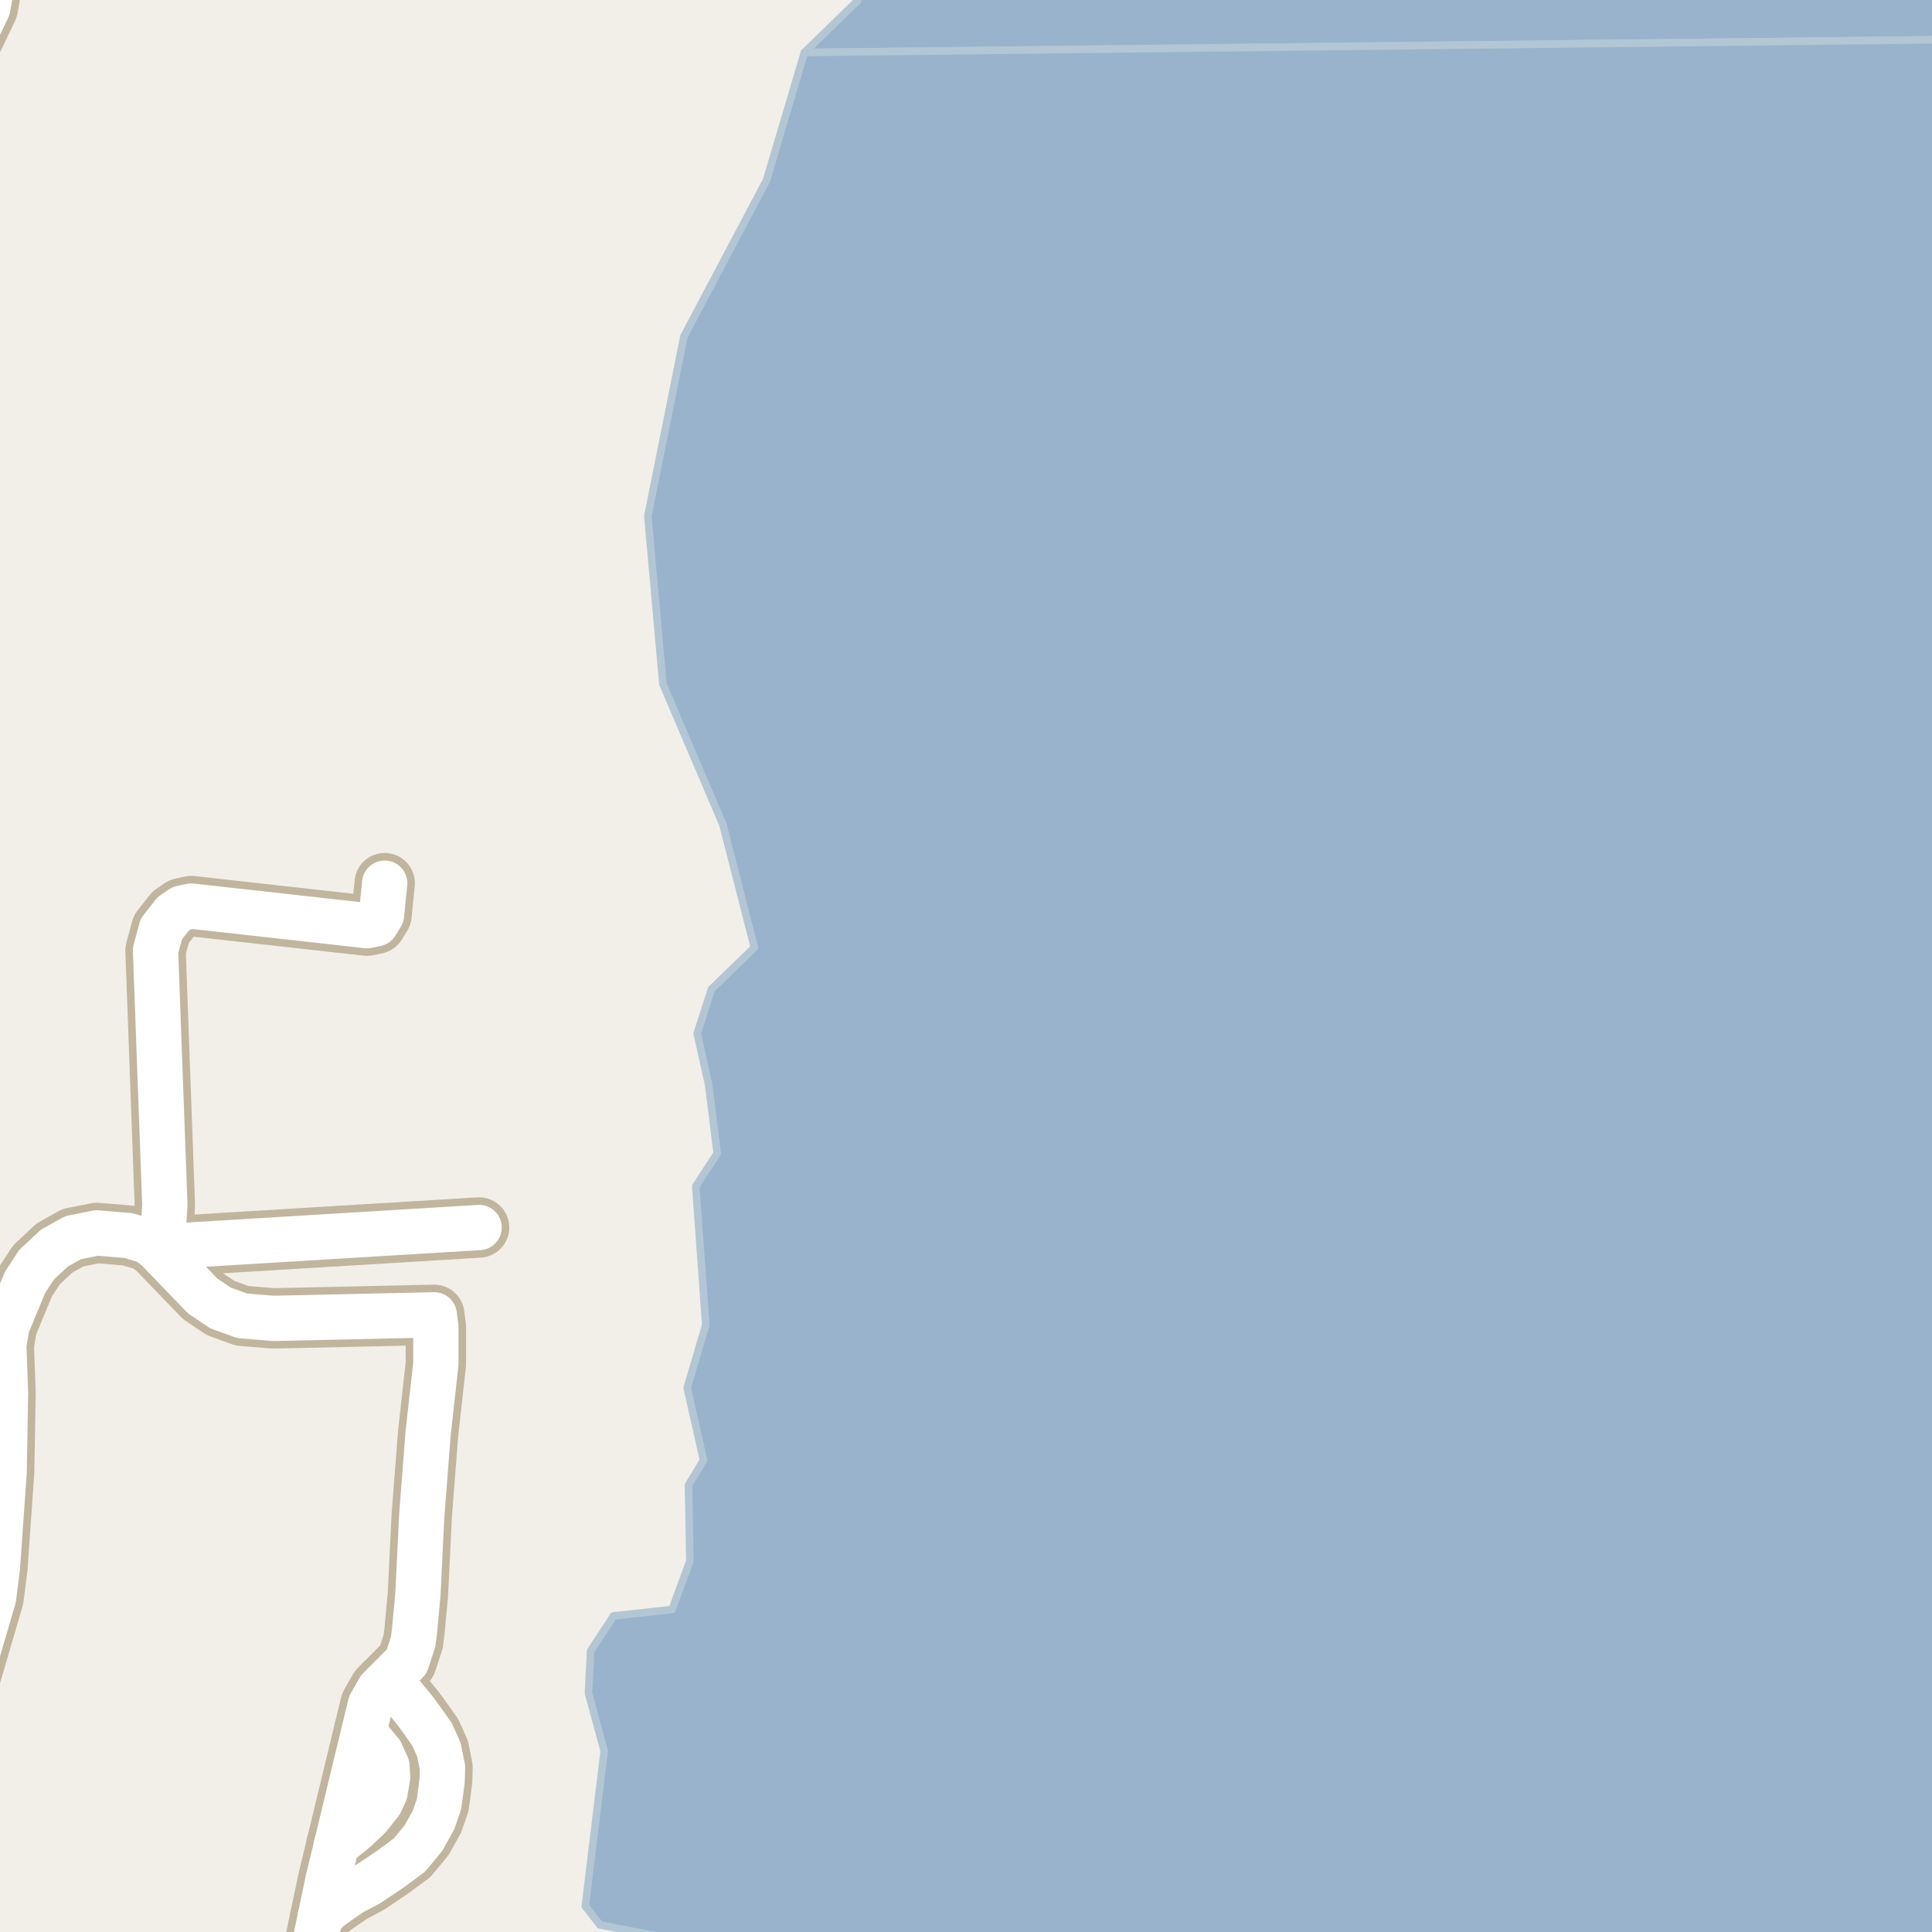 <?xml version="1.0" encoding="UTF-8"?>
<svg xmlns="http://www.w3.org/2000/svg" xmlns:xlink="http://www.w3.org/1999/xlink" width="256pt" height="256pt" viewBox="0 0 256 256" version="1.1">
<g id="surface2">
<rect x="0" y="0" width="256" height="256" style="fill:rgb(94.902%,93.725%,91.373%);fill-opacity:1;stroke:none;"/>
<path style=" stroke:none;fill-rule:evenodd;fill:rgb(60%,70.196%,80%);fill-opacity:1;" d="M -4 -4 L 259 -4 L 114.234 -4 L 113.59 0.141 L 106.59 6.953 L 259 5.238 L 259 -4 Z M -4 -4 "/>
<path style="fill:none;stroke-width:1;stroke-linecap:round;stroke-linejoin:round;stroke:rgb(70.196%,77.647%,83.137%);stroke-opacity:1;stroke-miterlimit:10;" d="M -4 -4 L 259 -4 L 114.234 -4 L 113.59 0.141 L 106.59 6.953 L 259 5.238 L 259 -4 L -4 -4 "/>
<path style=" stroke:none;fill-rule:evenodd;fill:rgb(60%,70.196%,80%);fill-opacity:1;" d="M 259 259 L 259 5.238 L 106.59 6.953 L 101.559 23.902 L 90.621 44.582 L 85.844 68.387 L 87.836 90.621 L 95.789 109.277 L 99.957 125.562 L 98.082 127.375 L 94.277 131.055 L 92.383 136.93 L 93.898 143.746 L 95.031 152.836 L 92.191 157.191 L 93.52 175.562 L 91.055 183.895 L 93.219 193.477 L 91.23 196.793 L 91.418 206.828 L 89.051 213.266 L 81.289 214.121 L 78.258 218.762 L 77.973 224.348 L 80.059 232.02 L 77.555 252.582 L 79.496 255.062 L 91.613 257.406 L 91.66 259 Z M 259 259 "/>
<path style="fill:none;stroke-width:1;stroke-linecap:round;stroke-linejoin:round;stroke:rgb(70.196%,77.647%,83.137%);stroke-opacity:1;stroke-miterlimit:10;" d="M 259 259 L 259 5.238 L 106.59 6.953 L 101.559 23.902 L 90.621 44.582 L 85.844 68.387 L 87.836 90.621 L 95.789 109.277 L 99.957 125.562 L 98.082 127.375 L 94.277 131.055 L 92.383 136.93 L 93.898 143.746 L 95.031 152.836 L 92.191 157.191 L 93.52 175.562 L 91.055 183.895 L 93.219 193.477 L 91.23 196.793 L 91.418 206.828 L 89.051 213.266 L 81.289 214.121 L 78.258 218.762 L 77.973 224.348 L 80.059 232.02 L 77.555 252.582 L 79.496 255.062 L 91.613 257.406 L 91.66 259 L 259 259 "/>
<path style="fill:none;stroke-width:8;stroke-linecap:round;stroke-linejoin:round;stroke:rgb(75.686%,70.98%,61.569%);stroke-opacity:1;stroke-miterlimit:10;" d="M 48.254 229.293 L 49.234 230.75 L 50.469 232.238 L 51.277 234.027 L 51.359 235.516 L 51.02 237.512 L 50.383 238.871 L 48.855 240.785 L 47.152 242.402 L 45.793 243.508 L 44.594 244.43 "/>
<path style="fill:none;stroke-width:8;stroke-linecap:round;stroke-linejoin:round;stroke:rgb(75.686%,70.98%,61.569%);stroke-opacity:1;stroke-miterlimit:10;" d="M 51.039 223.035 L 52.977 224.207 L 55.102 226.801 L 57.227 229.777 L 58.164 231.859 L 58.633 234.195 L 58.586 235.941 L 58.164 239.086 L 57.441 241.168 L 56.121 243.547 L 54.254 245.805 L 51.66 247.715 L 48.809 249.629 L 46.555 250.82 L 44.812 252.008 L 43.539 252.945 L 42.426 254.055 "/>
<path style="fill:none;stroke-width:8;stroke-linecap:round;stroke-linejoin:round;stroke:rgb(75.686%,70.98%,61.569%);stroke-opacity:1;stroke-miterlimit:10;" d="M 20.609 165.25 L 63.484 162.652 "/>
<path style="fill:none;stroke-width:8;stroke-linecap:round;stroke-linejoin:round;stroke:rgb(75.686%,70.98%,61.569%);stroke-opacity:1;stroke-miterlimit:10;" d="M -0.066 -9 L -0.223 -6.82 L -1.617 1.055 L -3.469 4.93 L -6.473 7.988 L -7.848 12.18 L -9 14.805 "/>
<path style="fill:none;stroke-width:8;stroke-linecap:round;stroke-linejoin:round;stroke:rgb(75.686%,70.98%,61.569%);stroke-opacity:1;stroke-miterlimit:10;" d="M 50.973 117.023 L 50.551 121.246 L 49.832 122.406 L 48.641 122.656 L 25.34 120.059 L 24.059 120.34 L 22.965 121.09 L 21.379 123.094 L 20.609 125.938 L 21.844 159.715 L 21.727 161.59 L 20.609 165.25 "/>
<path style="fill:none;stroke-width:8;stroke-linecap:round;stroke-linejoin:round;stroke:rgb(75.686%,70.98%,61.569%);stroke-opacity:1;stroke-miterlimit:10;" d="M 20.609 165.25 L 19.422 164.434 L 17 163.715 L 12.828 163.371 L 9.68 163.996 L 7.211 165.375 L 4.836 167.594 L 3.32 169.91 L 0.941 175.664 L 0.5 178.227 L 0.734 184.543 L 0.547 194.988 L -0.34 207.684 L -0.852 211.719 L -7.098 233.047 L -7.422 237.926 L -6.234 253.875 L -6.676 259.316 L -7.398 261.848 L -8.449 263.285 L -9 263.441 "/>
<path style="fill:none;stroke-width:8;stroke-linecap:round;stroke-linejoin:round;stroke:rgb(75.686%,70.98%,61.569%);stroke-opacity:1;stroke-miterlimit:10;" d="M 40.344 264 L 42.426 254.055 L 43.469 249.09 L 44.594 244.43 L 48.254 229.293 L 49.086 225.855 L 50.227 223.852 L 51.039 223.035 L 53.883 220.164 L 54.746 217.535 L 54.934 216.035 L 55.375 211.25 L 55.887 200.773 L 56.727 189.953 L 57.754 180.73 L 57.754 175.82 L 57.543 174.223 L 36.223 174.691 L 32.074 174.348 L 29.23 173.316 L 26.855 171.723 L 20.609 165.25 "/>
<path style="fill:none;stroke-width:6;stroke-linecap:round;stroke-linejoin:round;stroke:rgb(100%,100%,100%);stroke-opacity:1;stroke-miterlimit:10;" d="M 48.254 229.293 L 49.234 230.75 L 50.469 232.238 L 51.277 234.027 L 51.359 235.516 L 51.02 237.512 L 50.383 238.871 L 48.855 240.785 L 47.152 242.402 L 45.793 243.508 L 44.594 244.43 "/>
<path style="fill:none;stroke-width:6;stroke-linecap:round;stroke-linejoin:round;stroke:rgb(100%,100%,100%);stroke-opacity:1;stroke-miterlimit:10;" d="M 51.039 223.035 L 52.977 224.207 L 55.102 226.801 L 57.227 229.777 L 58.164 231.859 L 58.633 234.195 L 58.586 235.941 L 58.164 239.086 L 57.441 241.168 L 56.121 243.547 L 54.254 245.805 L 51.66 247.715 L 48.809 249.629 L 46.555 250.82 L 44.812 252.008 L 43.539 252.945 L 42.426 254.055 "/>
<path style="fill:none;stroke-width:6;stroke-linecap:round;stroke-linejoin:round;stroke:rgb(100%,100%,100%);stroke-opacity:1;stroke-miterlimit:10;" d="M 20.609 165.25 L 63.484 162.652 "/>
<path style="fill:none;stroke-width:6;stroke-linecap:round;stroke-linejoin:round;stroke:rgb(100%,100%,100%);stroke-opacity:1;stroke-miterlimit:10;" d="M -0.066 -9 L -0.223 -6.82 L -1.617 1.055 L -3.469 4.93 L -6.473 7.988 L -7.848 12.18 L -9 14.805 "/>
<path style="fill:none;stroke-width:6;stroke-linecap:round;stroke-linejoin:round;stroke:rgb(100%,100%,100%);stroke-opacity:1;stroke-miterlimit:10;" d="M 50.973 117.023 L 50.551 121.246 L 49.832 122.406 L 48.641 122.656 L 25.34 120.059 L 24.059 120.34 L 22.965 121.09 L 21.379 123.094 L 20.609 125.938 L 21.844 159.715 L 21.727 161.59 L 20.609 165.25 "/>
<path style="fill:none;stroke-width:6;stroke-linecap:round;stroke-linejoin:round;stroke:rgb(100%,100%,100%);stroke-opacity:1;stroke-miterlimit:10;" d="M 20.609 165.25 L 19.422 164.434 L 17 163.715 L 12.828 163.371 L 9.68 163.996 L 7.211 165.375 L 4.836 167.594 L 3.32 169.91 L 0.941 175.664 L 0.5 178.227 L 0.734 184.543 L 0.547 194.988 L -0.34 207.684 L -0.852 211.719 L -7.098 233.047 L -7.422 237.926 L -6.234 253.875 L -6.676 259.316 L -7.398 261.848 L -8.449 263.285 L -9 263.441 "/>
<path style="fill:none;stroke-width:6;stroke-linecap:round;stroke-linejoin:round;stroke:rgb(100%,100%,100%);stroke-opacity:1;stroke-miterlimit:10;" d="M 40.344 264 L 42.426 254.055 L 43.469 249.09 L 44.594 244.43 L 48.254 229.293 L 49.086 225.855 L 50.227 223.852 L 51.039 223.035 L 53.883 220.164 L 54.746 217.535 L 54.934 216.035 L 55.375 211.25 L 55.887 200.773 L 56.727 189.953 L 57.754 180.73 L 57.754 175.82 L 57.543 174.223 L 36.223 174.691 L 32.074 174.348 L 29.23 173.316 L 26.855 171.723 L 20.609 165.25 "/>
</g>
</svg>

